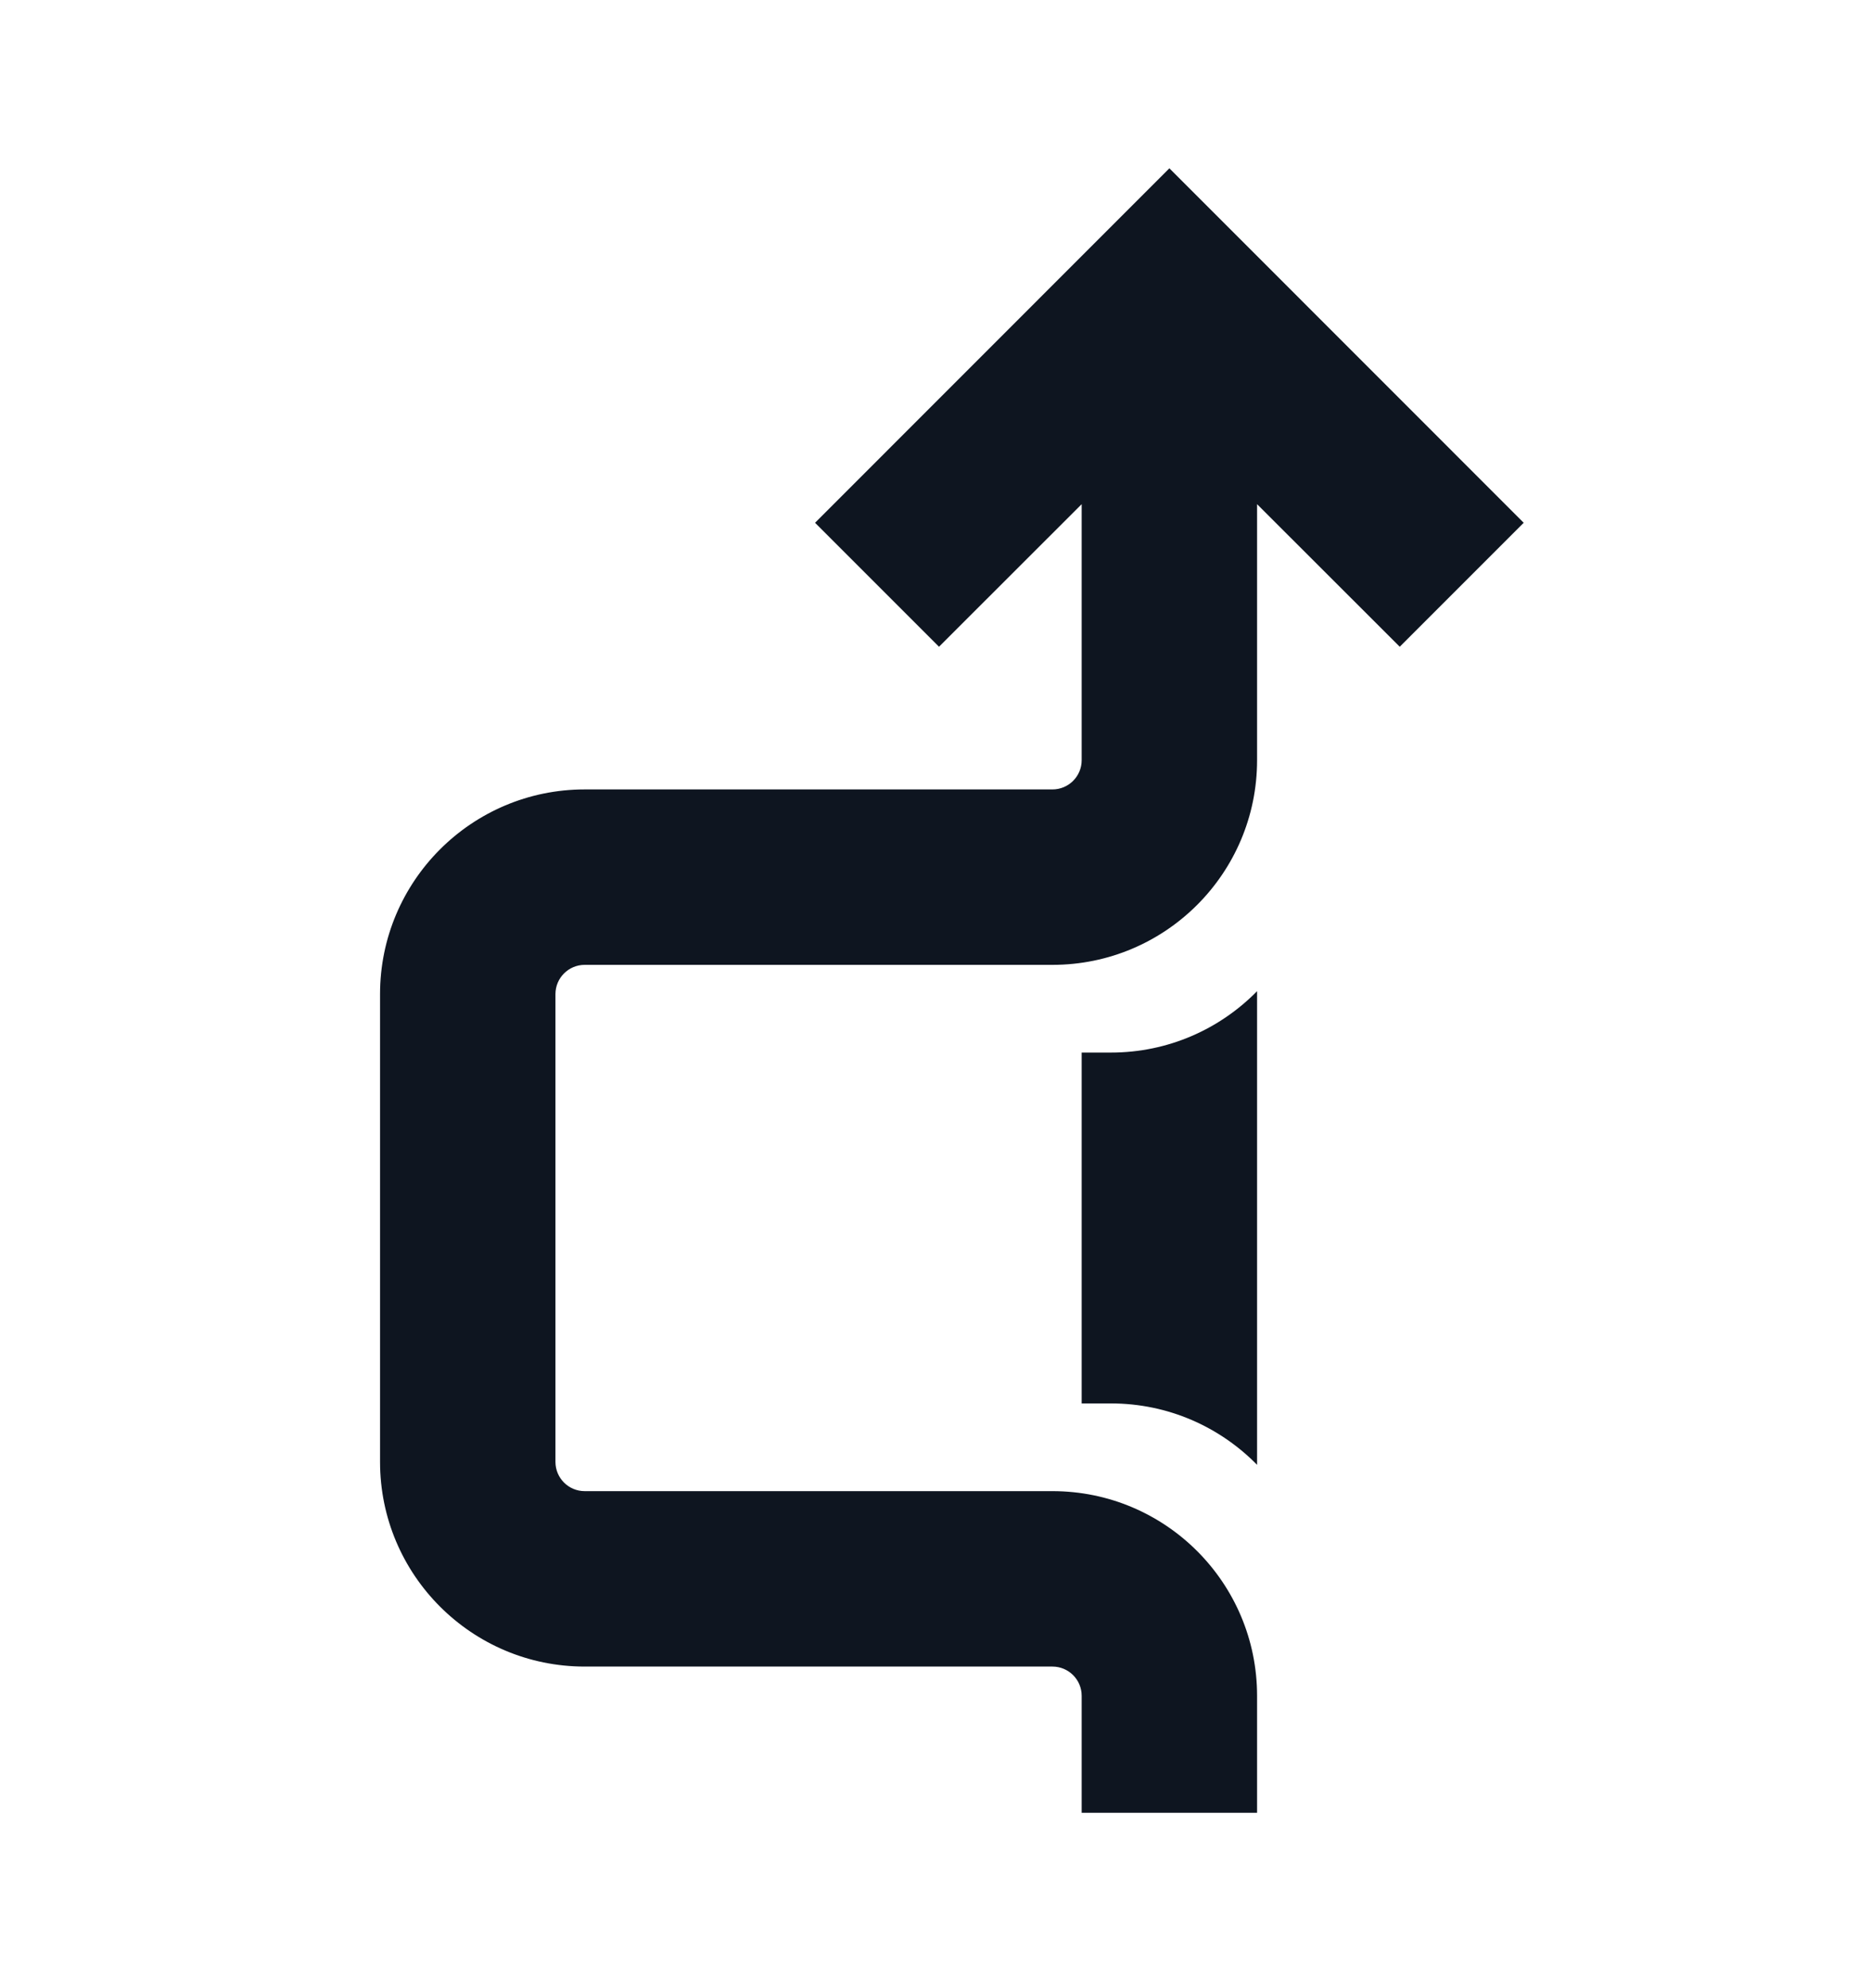 <svg width="16" height="17" viewBox="0 0 16 17" fill="none" xmlns="http://www.w3.org/2000/svg">
<path d="M10 1.439L6.97 4.47L8.03 5.53L9.25 4.311L9.25 6.5C9.25 6.638 9.138 6.75 9 6.75L5 6.75C4.034 6.75 3.25 7.534 3.25 8.5V12.5C3.25 13.466 4.034 14.25 5 14.25H9C9.138 14.25 9.25 14.362 9.25 14.5V15.5H10.75V14.5C10.75 13.534 9.967 12.75 9 12.75H5C4.862 12.75 4.75 12.638 4.75 12.5V8.5C4.75 8.362 4.862 8.25 5 8.25L9 8.25C9.967 8.25 10.75 7.466 10.75 6.5L10.75 4.311L11.97 5.53L13.03 4.47L10 1.439Z" fill="#0E1520"/>
<path d="M9.5 9H9.25V12H9.5C9.99 12 10.432 12.201 10.75 12.525V8.475C10.432 8.799 9.99 9 9.5 9Z" fill="#0E1520"/>
</svg>

